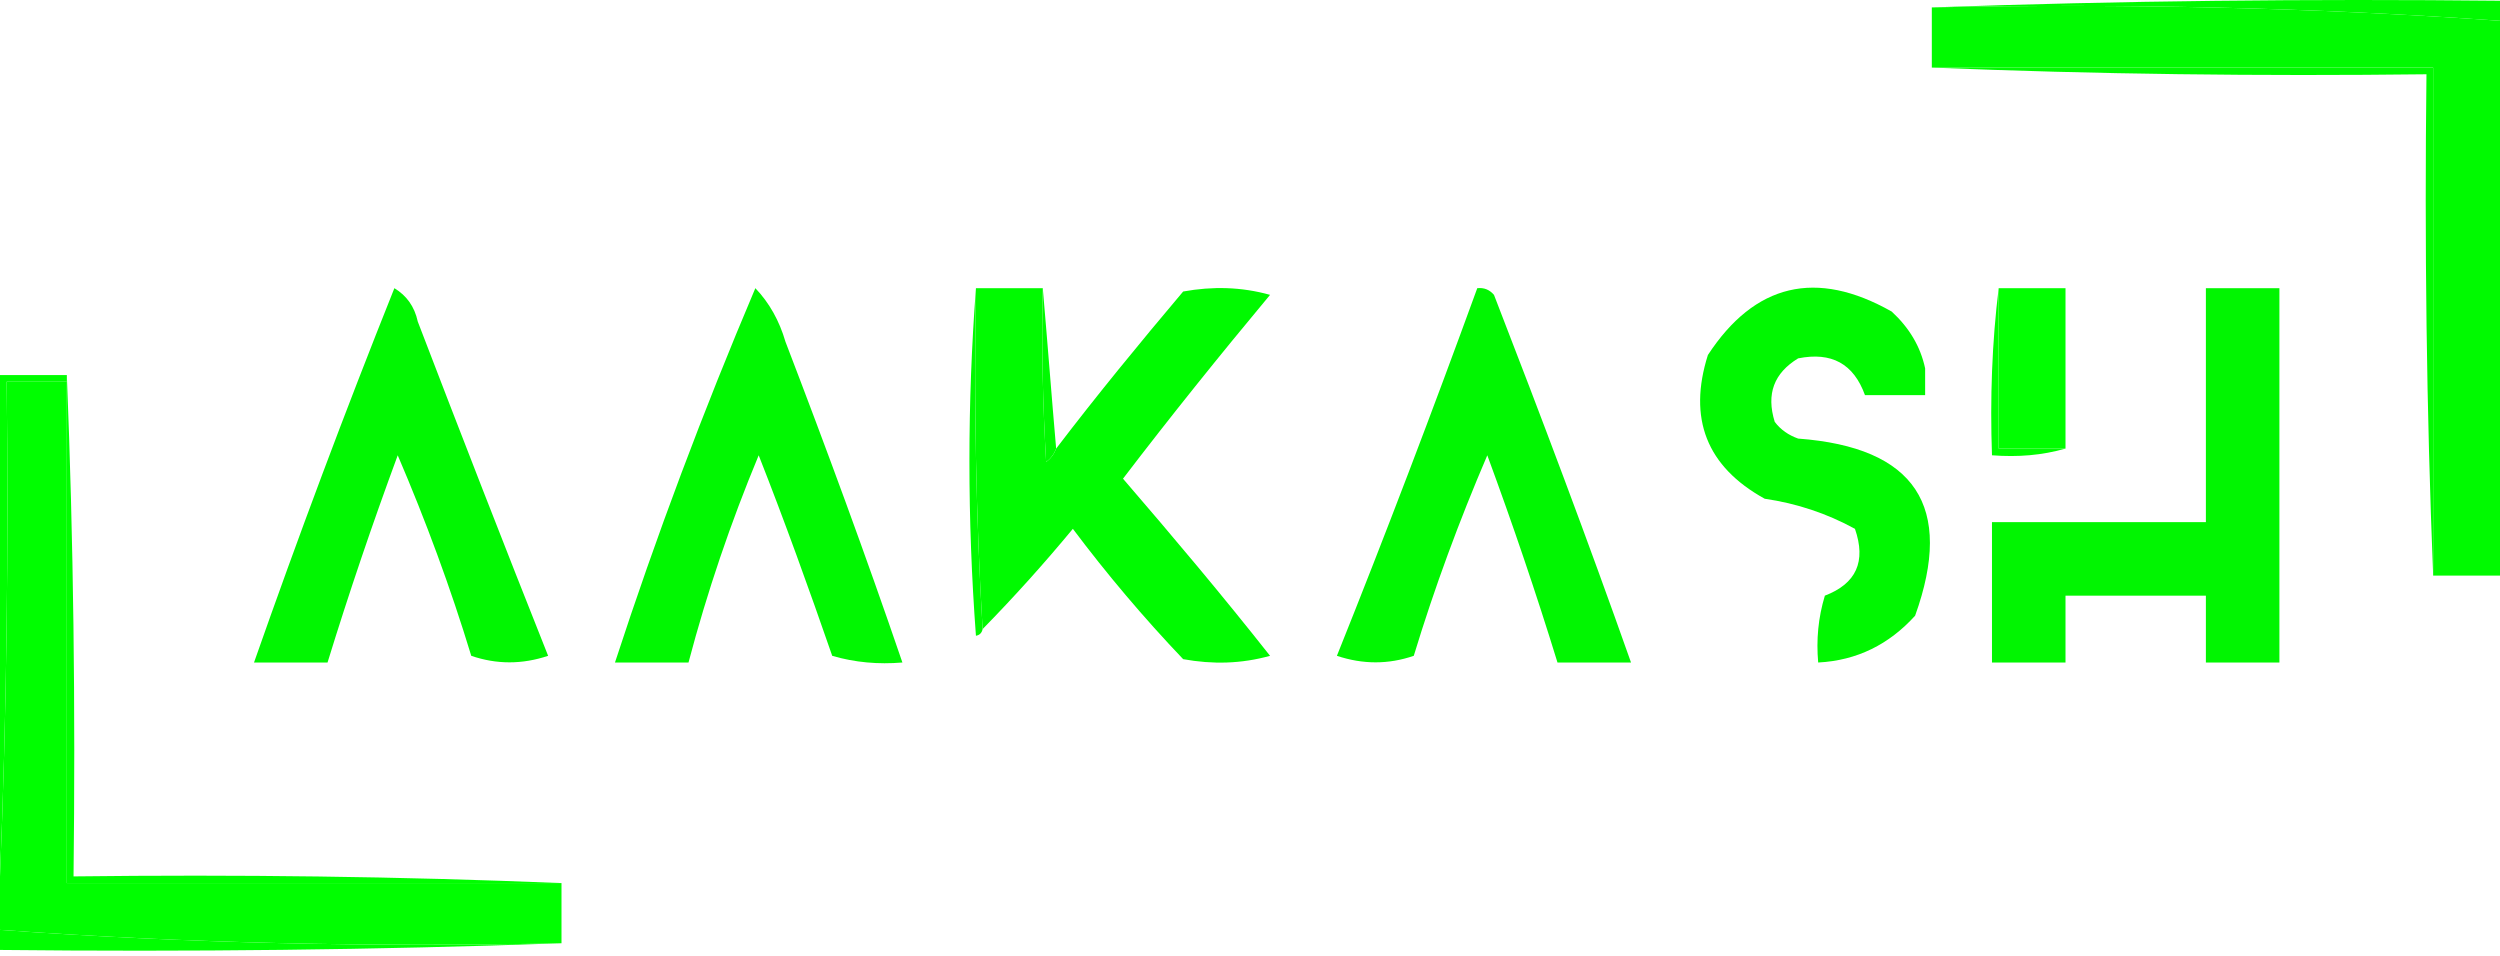 <svg width="374" height="143" viewBox="0 0 374 143" fill="none" xmlns="http://www.w3.org/2000/svg">
<path d="M289 1.111C317.2 0.111 345.5 -0.189 374 0.111C374 1.111 374 2.111 374 3.111C345.9 1.111 317.6 0.511 289 1.111Z" fill="#00FA00"/>
<path d="M289 1.111C317.6 0.511 345.9 1.111 374 3.111C374 30.811 374 58.411 374 86.111C370.7 86.111 367.3 86.111 364 86.111C364 60.811 364 35.411 364 10.111C339 10.111 314 10.111 289 10.111C289 7.111 289 4.111 289 1.111Z" fill="#00FA00"/>
<path d="M289 10.111C314 10.111 339 10.111 364 10.111C364 35.411 364 60.811 364 86.111C363 61.311 362.7 36.311 363 11.111C338.2 11.411 313.5 11.111 289 10.111Z" fill="#00FA00"/>
<path d="M146 43.111C149.3 43.111 152.7 43.111 156 43.111C155.8 51.811 156 60.411 156.5 69.111C157.2 68.611 157.7 67.911 158 67.111C164.1 59.111 170.5 51.311 177 43.611C181.4 42.811 185.7 42.911 190 44.111C182.5 53.111 175.1 62.311 168 71.611C175.5 80.311 182.9 89.111 190 98.111C185.7 99.311 181.4 99.411 177 98.611C171.1 92.411 165.6 85.911 160.5 79.111C156.2 84.311 151.7 89.311 147 94.111C146 77.311 145.7 60.311 146 43.111Z" fill="#00FA00"/>
<path d="M299 43.111C302.3 43.111 305.7 43.111 309 43.111C309 51.111 309 59.111 309 67.111C305.7 67.111 302.3 67.111 299 67.111C299 59.111 299 51.111 299 43.111Z" fill="#00FE00"/>
<path d="M330 43.111C333.7 43.111 337.3 43.111 341 43.111C341 61.811 341 80.411 341 99.111C337.3 99.111 333.7 99.111 330 99.111C330 95.811 330 92.411 330 89.111C323 89.111 316 89.111 309 89.111C309 92.411 309 95.811 309 99.111C305.3 99.111 301.7 99.111 298 99.111C298 92.111 298 85.111 298 78.111C308.7 78.111 319.3 78.111 330 78.111C330 66.411 330 54.811 330 43.111Z" fill="#01F501"/>
<path d="M59 43.111C60.8 44.211 62 45.811 62.5 48.111C68.9 64.811 75.4 81.511 82 98.111C78.1 99.411 74.3 99.411 70.5 98.111C67.4 87.911 63.7 77.911 59.5 68.111C55.7 78.411 52.2 88.711 49 99.111C45.3 99.111 41.7 99.111 38 99.111C44.6 80.311 51.6 61.611 59 43.111Z" fill="#01F601"/>
<path d="M113 43.111C115.1 45.311 116.6 48.011 117.5 51.111C123.6 67.011 129.5 83.011 135 99.111C131.4 99.411 127.9 99.111 124.5 98.111C121 88.011 117.4 78.011 113.5 68.111C109.3 78.211 105.8 88.511 103 99.111C99.3 99.111 95.7 99.111 92 99.111C98.2 80.111 105.2 61.511 113 43.111Z" fill="#01F701"/>
<path d="M146 43.111C145.7 60.311 146 77.311 147 94.111C146.9 94.611 146.6 95.011 146 95.111C144.7 77.611 144.7 60.311 146 43.111Z" fill="#00FA00"/>
<path d="M156 43.111C156.7 51.111 157.3 59.111 158 67.111C157.7 67.911 157.2 68.611 156.5 69.111C156 60.411 155.8 51.811 156 43.111Z" fill="#00FA00"/>
<path d="M221 43.111C222 43.011 222.8 43.311 223.5 44.111C230.6 62.411 237.5 80.711 244 99.111C240.3 99.111 236.7 99.111 233 99.111C229.8 88.711 226.3 78.411 222.5 68.111C218.3 77.911 214.6 87.911 211.5 98.111C207.7 99.411 203.9 99.411 200 98.111C207.3 79.911 214.3 61.511 221 43.111Z" fill="#01F601"/>
<path d="M288 55.111C288 56.411 288 57.811 288 59.111C285 59.111 282 59.111 279 59.111C277.3 54.411 274 52.611 269 53.611C265.4 55.811 264.2 58.911 265.5 63.111C266.4 64.311 267.6 65.111 269 65.611C286.5 66.911 292.4 75.711 286.5 92.111C282.6 96.411 277.8 98.811 272 99.111C271.7 95.711 272 92.411 273 89.111C277.7 87.311 279.2 84.011 277.5 79.111C273.3 76.811 268.8 75.311 264 74.611C255.3 69.811 252.5 62.611 255.5 53.111C262.5 42.411 271.7 40.211 283 46.611C285.6 49.011 287.3 51.811 288 55.111Z" fill="#00F700"/>
<path d="M299 43.111C299 51.111 299 59.111 299 67.111C302.3 67.111 305.7 67.111 309 67.111C305.5 68.111 301.9 68.411 298 68.111C297.7 59.611 298 51.211 299 43.111Z" fill="#00FF00"/>
<path d="M10 56.111C10 56.411 10 56.811 10 57.111C7 57.111 4 57.111 1 57.111C1.3 81.911 1 106.611 0 131.111C0 106.111 0 81.111 0 56.111C3.3 56.111 6.7 56.111 10 56.111Z" fill="#00FE00"/>
<path d="M10 57.111C10 82.111 10 107.111 10 132.111C34.7 132.111 59.3 132.111 84 132.111C84 135.111 84 138.111 84 141.111C55.8 141.711 27.8 141.111 0 139.111C0 136.411 0 133.811 0 131.111C1 106.611 1.3 81.911 1 57.111C4 57.111 7 57.111 10 57.111Z" fill="#00FE00"/>
<path d="M10 56.111C11 80.911 11.3 105.911 11 131.111C35.5 130.811 59.8 131.111 84 132.111C59.3 132.111 34.7 132.111 10 132.111C10 107.111 10 82.111 10 57.111C10 56.811 10 56.411 10 56.111Z" fill="#00FE00"/>
<path d="M0 139.111C27.8 141.111 55.8 141.711 84 141.111C56.2 142.111 28.2 142.411 0 142.111C0 141.111 0 140.111 0 139.111Z" fill="#00FE00"/>
</svg>
